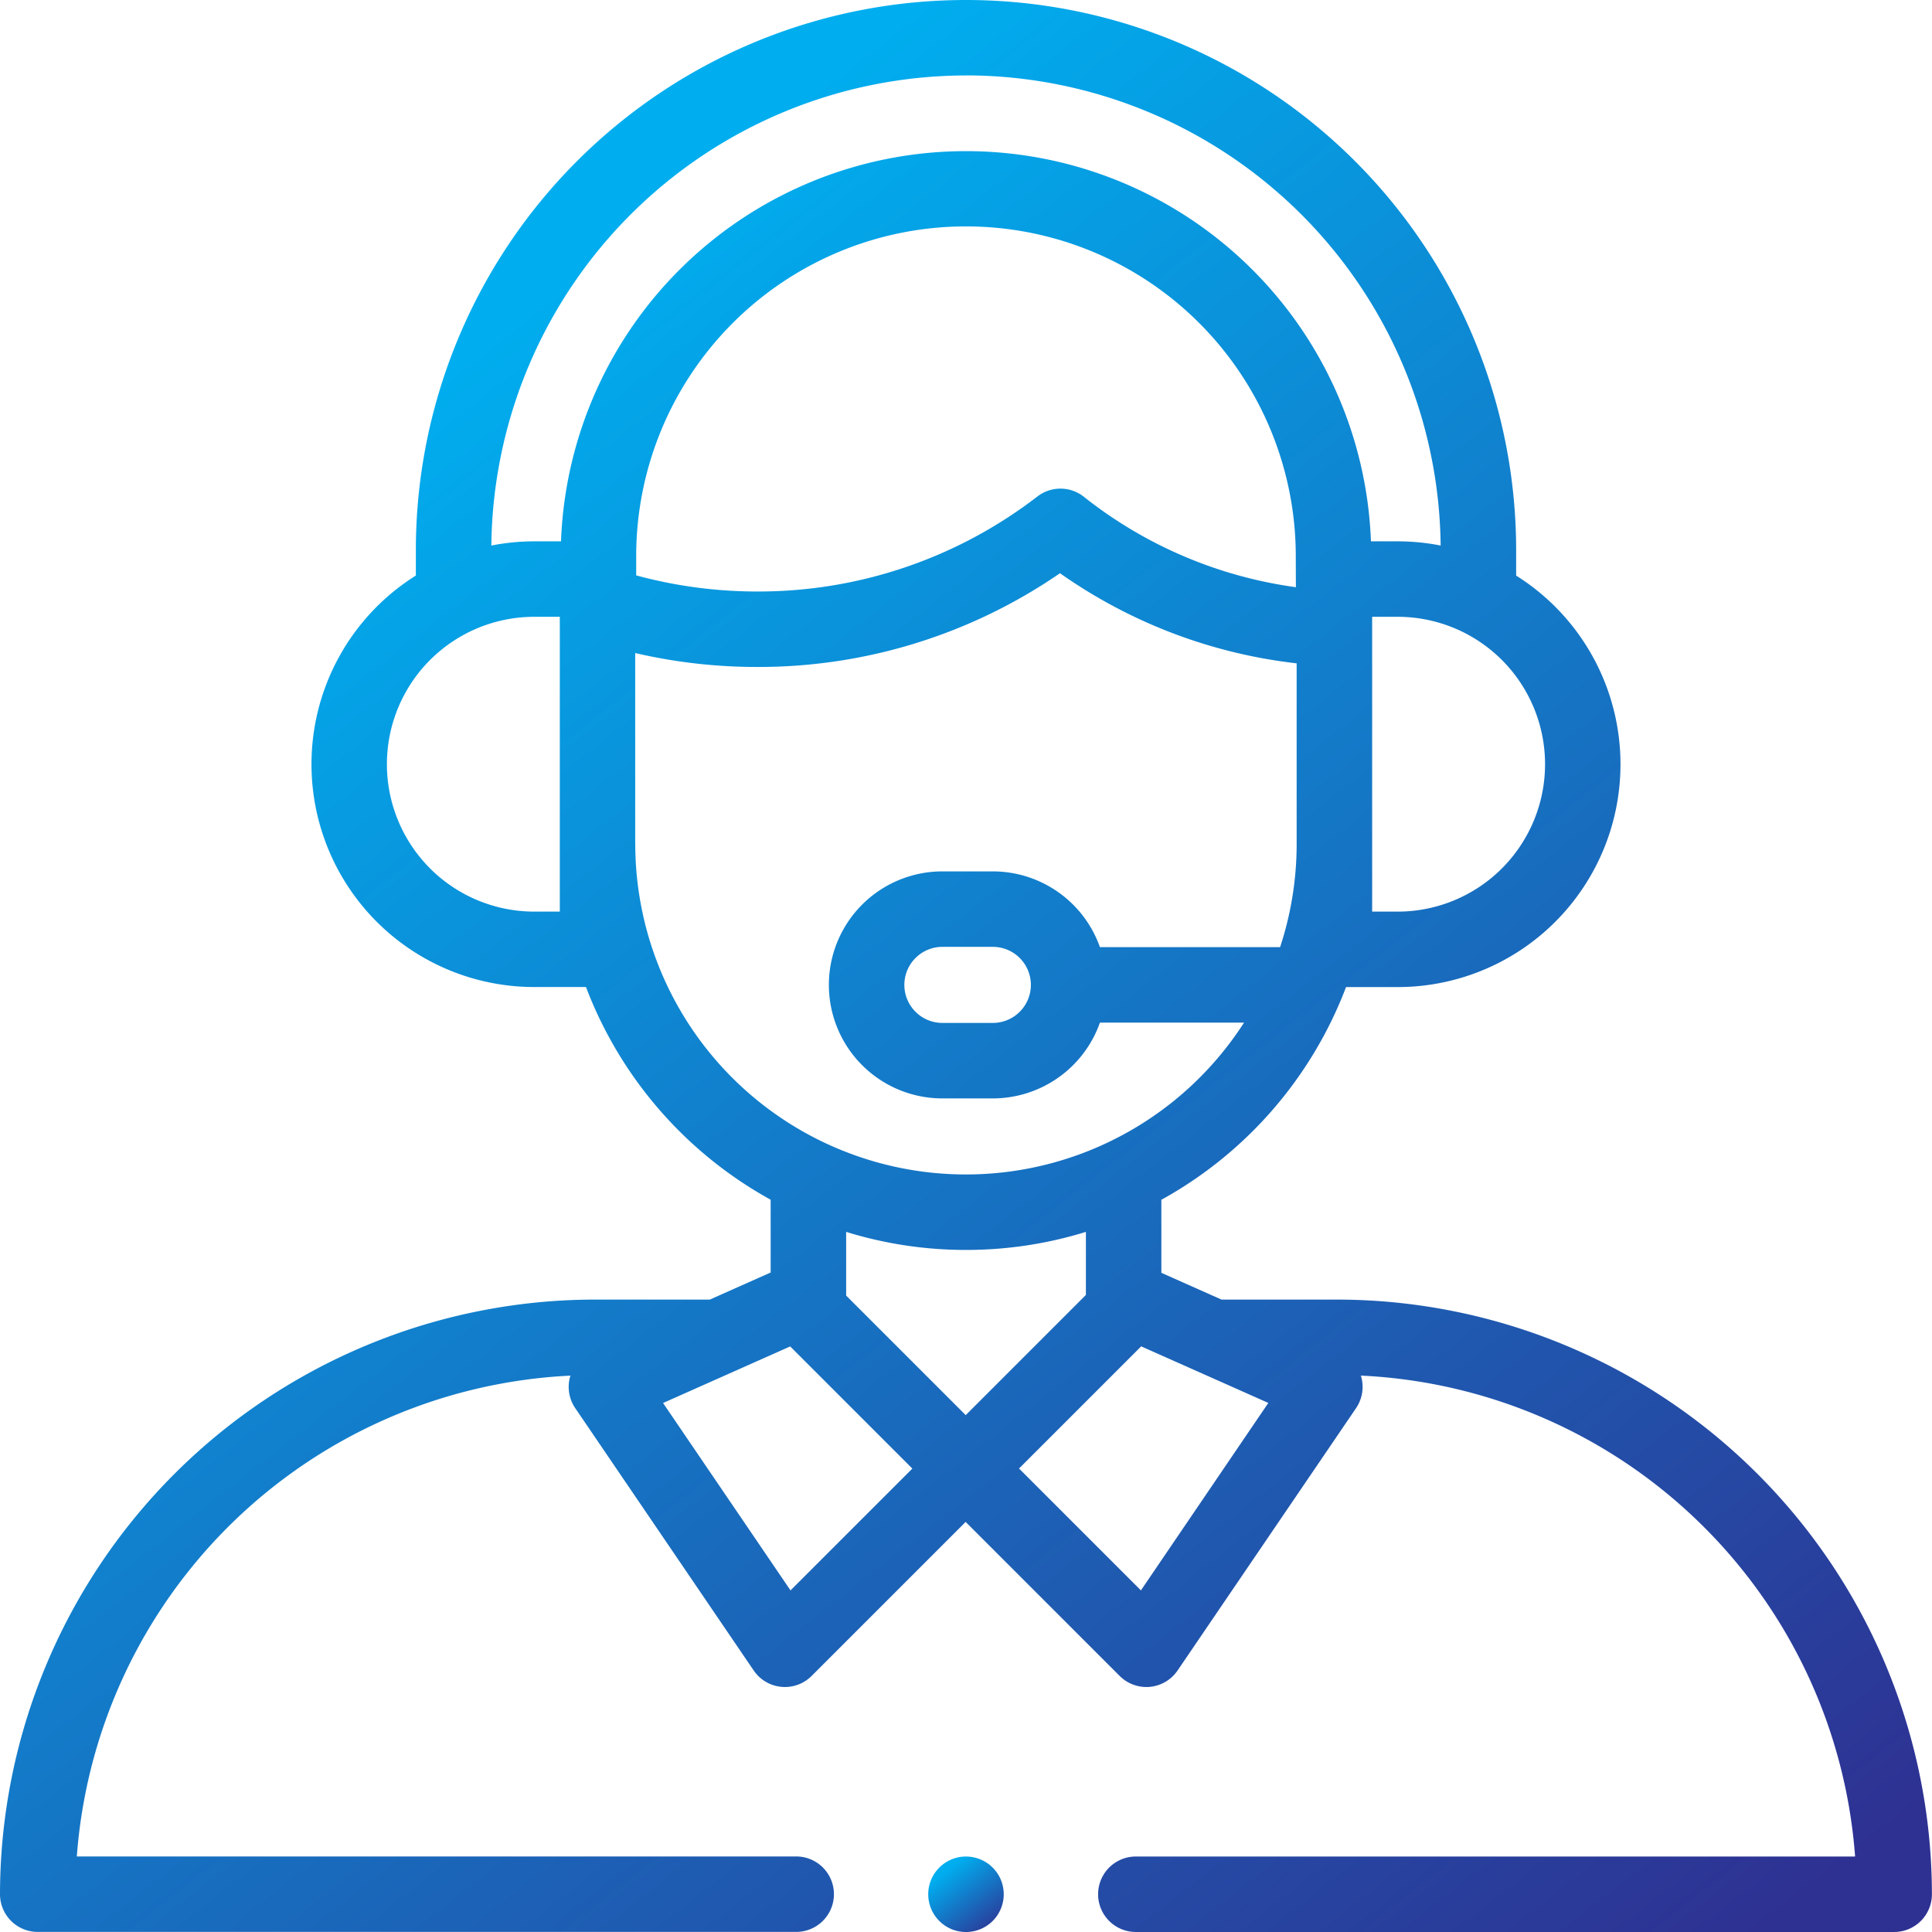 <svg
                    id="XMLID_831_"
                    xmlns="http://www.w3.org/2000/svg"
                    xmlns:xlink="http://www.w3.org/1999/xlink"
                    viewBox="0 0 114.134 114.134"
                  >
                    <defs>
                      <linearGradient
                        id="linear-gradient"
                        x1="0.254"
                        y1="0.169"
                        x2="0.902"
                        y2="1"
                        gradientUnits="objectBoundingBox"
                      >
                        <stop offset="0" stop-color="#00aeef" />
                        <stop offset="1" stop-color="#2e3192" />
                      </linearGradient>
                    </defs>
                    <path
                      id="XMLID_834_"
                      d="M79,76.774H72.162l-3.554-1.582V70.877a24.133,24.133,0,0,0,10.91-12.565h3.049a13.161,13.161,0,0,0,7-24.308V32.5a32.5,32.5,0,0,0-65,0V34a13.161,13.161,0,0,0,7,24.309h3.05a24.133,24.133,0,0,0,10.91,12.565v4.3l-3.594,1.6h-6.8A35.171,35.171,0,0,0,0,111.9a2.229,2.229,0,0,0,2.229,2.229H47.036a2.229,2.229,0,1,0,0-4.458H4.538A30.717,30.717,0,0,1,33.7,81.266c-.006.019-.014.037-.019.055a2.23,2.23,0,0,0,.3,1.864l10.545,15.5a2.229,2.229,0,0,0,1.634.966q.1.01.21.01a2.229,2.229,0,0,0,1.576-.653l9.1-9.1,9.1,9.1a2.229,2.229,0,0,0,1.576.653c.07,0,.14,0,.21-.01a2.229,2.229,0,0,0,1.634-.966l10.545-15.5a2.23,2.23,0,0,0,.3-1.864c-.006-.019-.014-.037-.02-.057a30.716,30.716,0,0,1,29.2,28.411H67.1a2.229,2.229,0,1,0,0,4.458H111.9a2.229,2.229,0,0,0,2.229-2.229A35.171,35.171,0,0,0,79,76.774ZM76.558,34.69a25.771,25.771,0,0,1-12.529-5.343,2.229,2.229,0,0,0-2.74-.02,26.986,26.986,0,0,1-16.566,5.616,27.256,27.256,0,0,1-7.14-.952V32.858a19.483,19.483,0,0,1,38.966,0S76.553,34.63,76.558,34.69Zm6.009,19.164H81.061V36.438h1.506a8.708,8.708,0,0,1,0,17.416Zm-25.5-49.4A28.075,28.075,0,0,1,85.107,32.228a13.177,13.177,0,0,0-2.54-.248H80.989a23.94,23.94,0,0,0-47.847,0H31.565a13.165,13.165,0,0,0-2.539.248A28.075,28.075,0,0,1,57.067,4.458Zm-24,49.4H31.565a8.708,8.708,0,0,1,0-17.416h1.506V53.853Zm4.458-4.008V38.579a31.753,31.753,0,0,0,7.194.822,31.381,31.381,0,0,0,17.9-5.538A30.182,30.182,0,0,0,76.6,39.187V49.965a19.456,19.456,0,0,1-.978,5.989H64.979a6.716,6.716,0,0,0-6.323-4.476H55.672a6.705,6.705,0,0,0,0,13.411h2.984a6.716,6.716,0,0,0,6.323-4.476h8.513A19.533,19.533,0,0,1,37.529,49.845ZM60.9,58.183a2.249,2.249,0,0,1-2.247,2.247H55.673a2.247,2.247,0,0,1,0-4.494h2.984A2.249,2.249,0,0,1,60.9,58.183ZM57.067,73.841a23.915,23.915,0,0,0,7.083-1.067V76.5l-7.1,7.1-7.063-7.063V72.774a23.917,23.917,0,0,0,7.083,1.067ZM46.7,93.953l-7.53-11.07,7.511-3.342,7.216,7.216Zm20.7,0-7.2-7.2,7.216-7.216,7.511,3.342Z"
                      transform="translate(0 0)"
                      fill="url(#linear-gradient)"
                    />
                    <path
                      id="XMLID_843_"
                      d="M248.229,492a2.23,2.23,0,1,0,1.576.653A2.245,2.245,0,0,0,248.229,492Z"
                      transform="translate(-191.162 -382.325)"
                      fill="url(#linear-gradient)"
                    />
                  </svg>